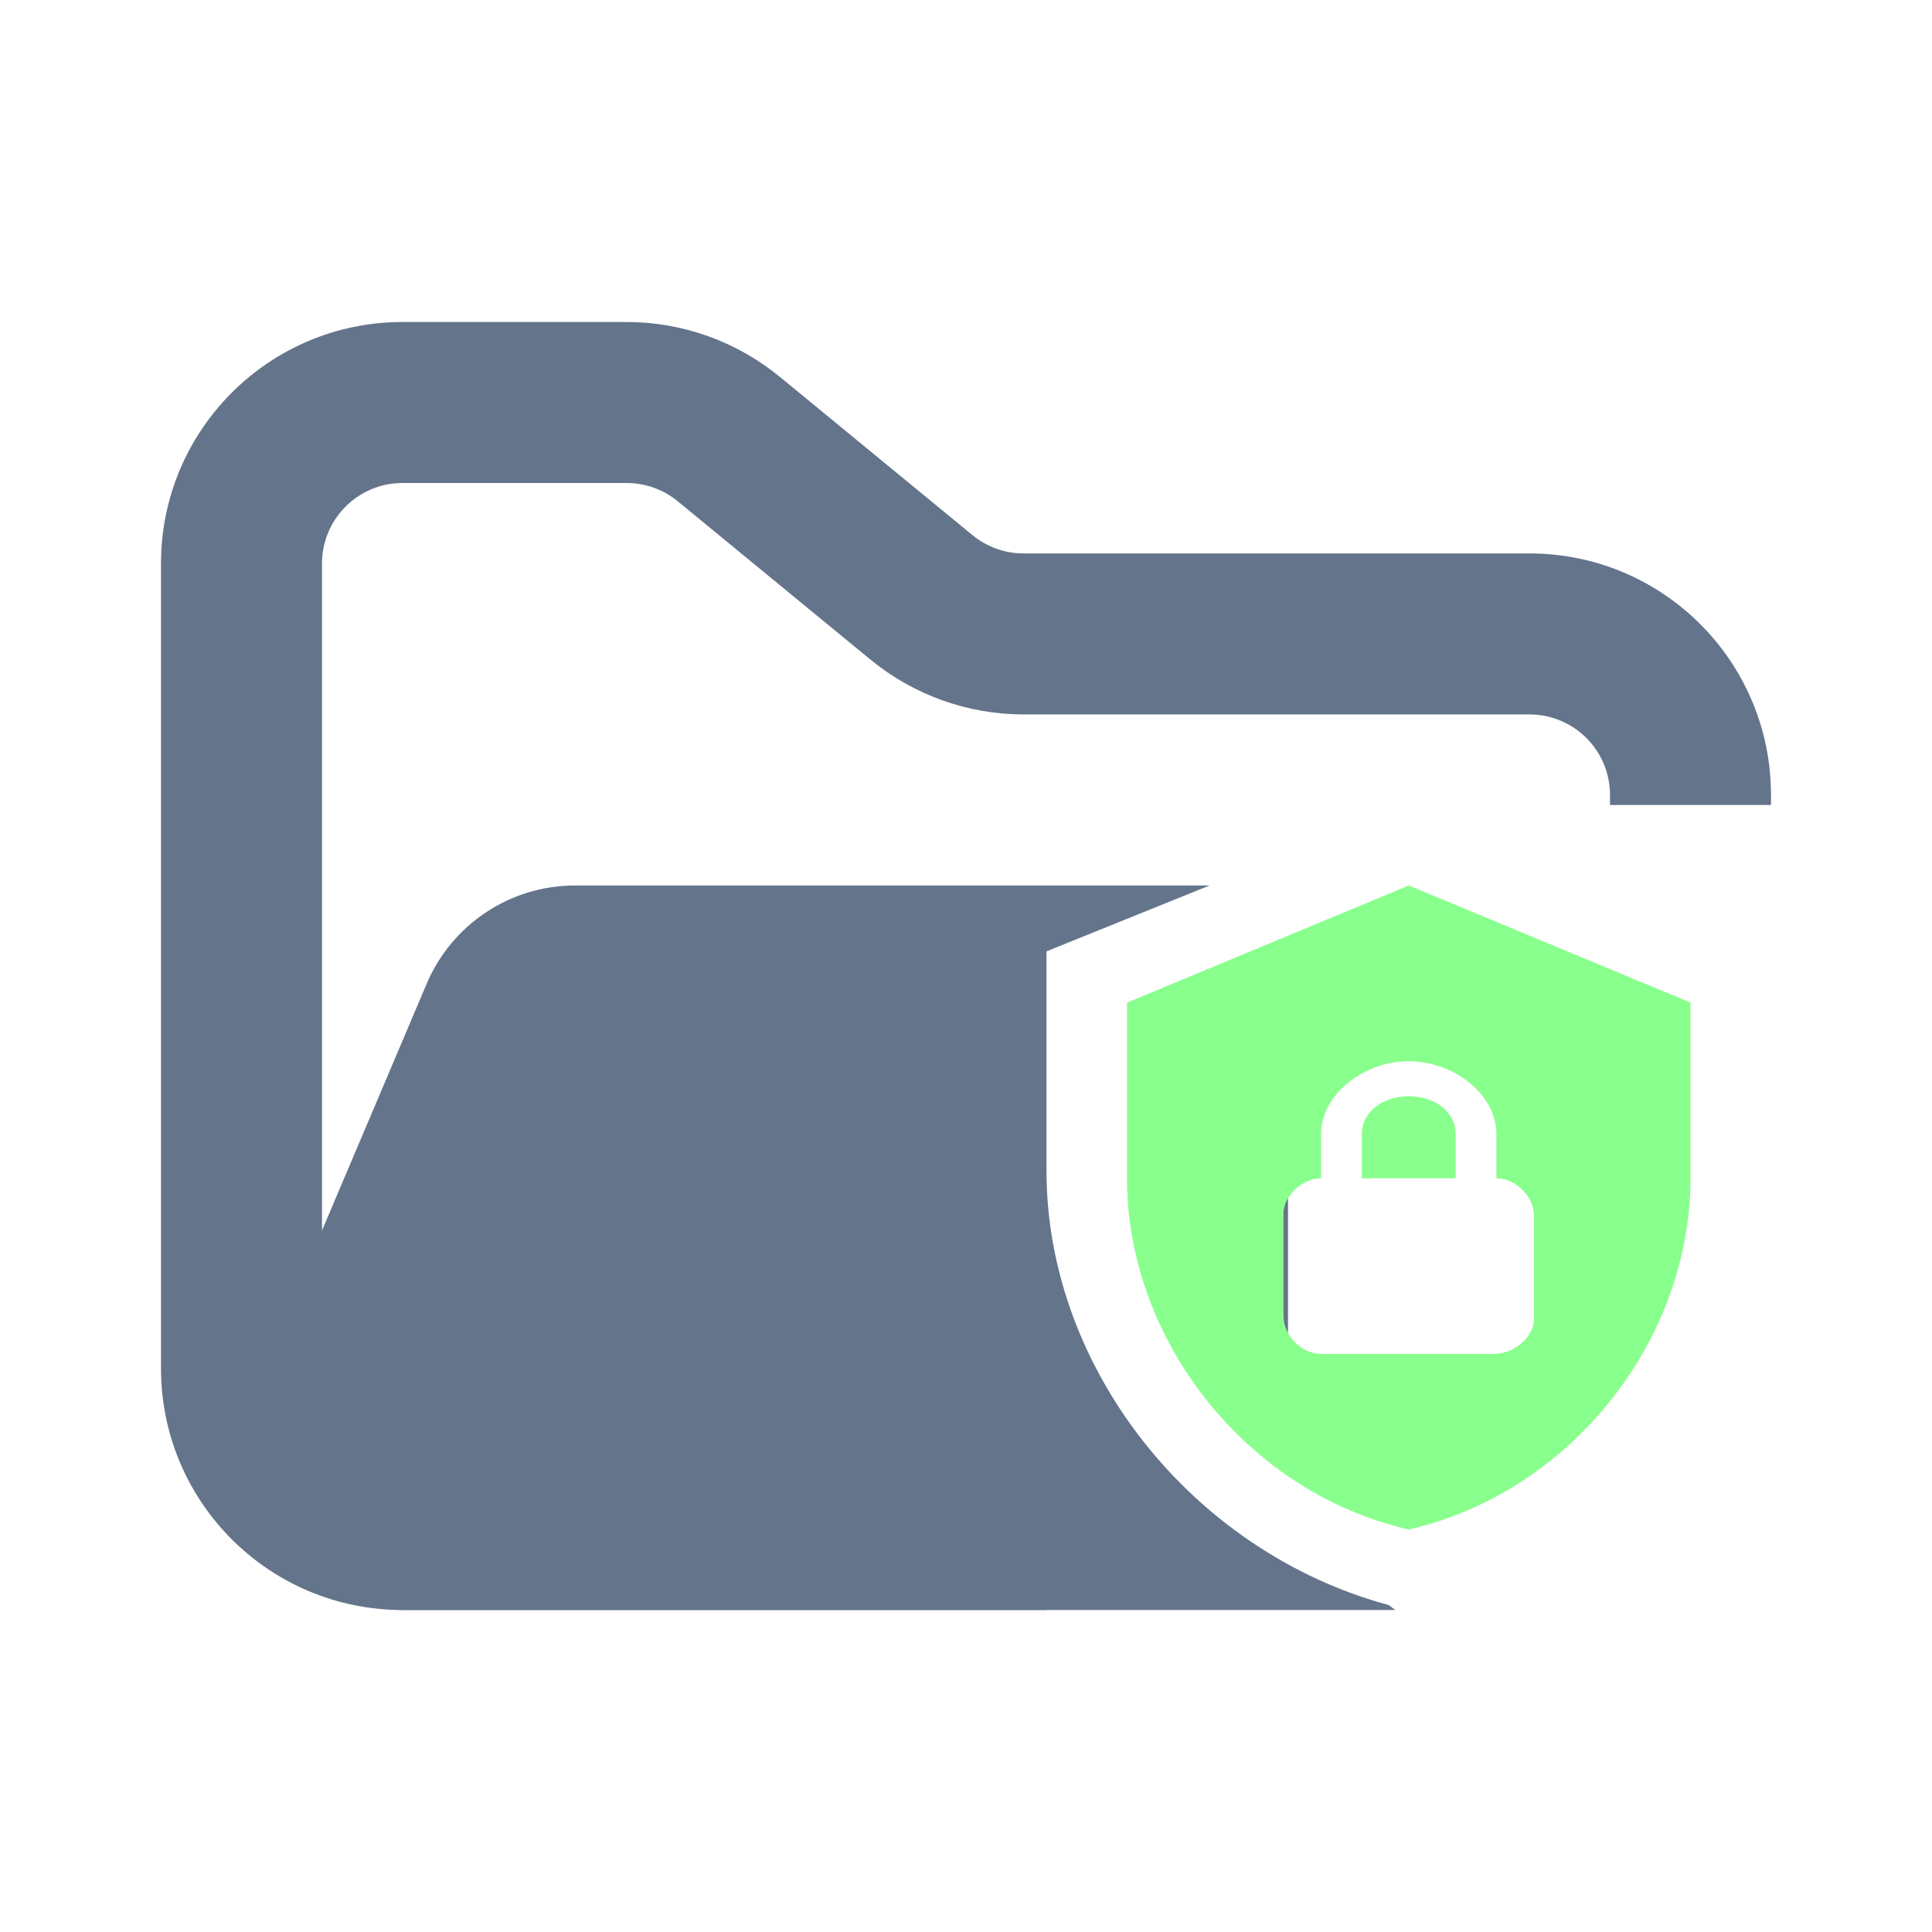 <svg width="24" height="24" viewBox="0 0 24 24" fill="none" xmlns="http://www.w3.org/2000/svg">
<path fill-rule="evenodd" clip-rule="evenodd" d="M5 4C3.343 4 2 5.343 2 7V17C2 18.657 3.343 20 5 20H13V18H5C4.448 18 4 17.552 4 17V7C4 6.448 4.448 6 5 6H7.784C8.015 6 8.24 6.08 8.419 6.227L10.812 8.193C11.349 8.634 12.022 8.875 12.716 8.875H19C19.552 8.875 20 9.323 20 9.875V10H22V9.875C22 8.218 20.657 6.875 19 6.875H12.716C12.485 6.875 12.26 6.795 12.081 6.648L9.688 4.682C9.151 4.241 8.478 4 7.784 4H5Z" fill="#64748B"/>
<path fill-rule="evenodd" clip-rule="evenodd" d="M16 14.556V17.263C15.737 17.212 15.5 16.965 15.5 16.682V15.091C15.5 14.849 15.737 14.607 16 14.556ZM15.025 11L13 11.818V14.546C13 16.987 14.798 19.275 17.252 19.939L17.333 20H5.021C3.588 20 2.62 18.538 3.18 17.219L5.301 12.219C5.615 11.48 6.34 11 7.142 11L7.727 11H11.068L15.025 11Z" fill="#64748B"/>
<path fill-rule="evenodd" clip-rule="evenodd" d="M17.5 11L14 12.455V14.637C14 16.655 15.493 18.542 17.5 19C19.507 18.542 21 16.655 21 14.637V12.454L17.5 11ZM17.5 13.183C18.044 13.183 18.589 13.582 18.589 14.091V14.637C18.822 14.637 19.056 14.855 19.056 15.11V16.383C19.056 16.6 18.822 16.819 18.55 16.819H16.411C16.178 16.819 15.944 16.6 15.944 16.346V15.073C15.944 14.855 16.178 14.637 16.411 14.637V14.091C16.411 13.582 16.956 13.183 17.5 13.183ZM17.5 13.618C17.189 13.618 16.917 13.8 16.917 14.091V14.637H18.083V14.091C18.083 13.8 17.811 13.618 17.5 13.618Z" fill="#89FF8D"/>
</svg>
